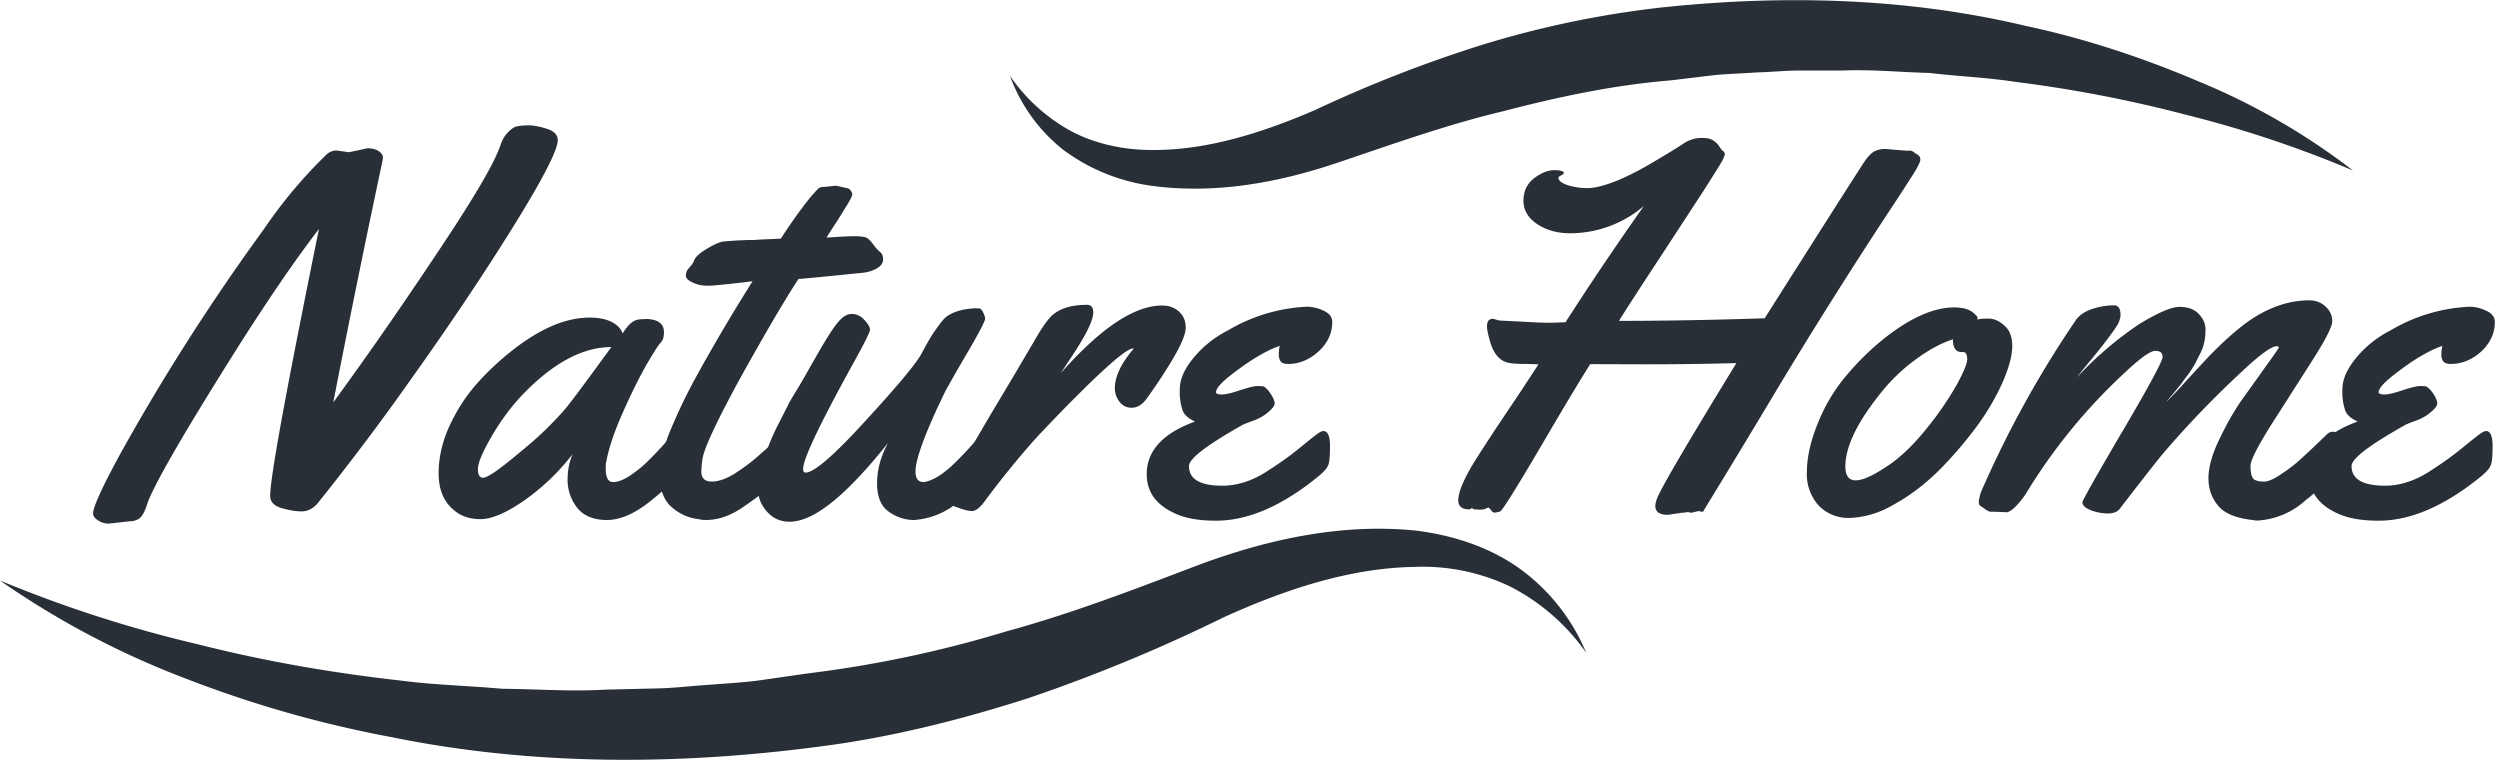<svg width="145" height="45" fill="none" xmlns="http://www.w3.org/2000/svg"><g clip-path="url(#a)" fill="#292F36"><path d="m20.24 8.83 1.07-.23c.27 0 .5.06.66.17.16.12.24.23.24.33s-.03.26-.07.44a810.81 810.81 0 0 0-2.81 13.8c1.65-2.26 3.6-5.03 5.8-8.33 2.22-3.3 3.52-5.48 3.89-6.57.11-.34.27-.6.46-.78.18-.19.35-.3.5-.33.14-.03.37-.06.67-.06.3 0 .65.07 1.07.2.41.13.63.35.63.66 0 .57-.86 2.24-2.56 4.98-1.7 2.74-3.65 5.65-5.85 8.74a145.8 145.8 0 0 1-5.5 7.32c-.25.31-.58.49-.95.49s-.77-.08-1.19-.2c-.41-.13-.63-.36-.63-.7 0-1.07.95-6.24 2.83-15.48-1.61 2.09-3.57 5-5.87 8.72-2.4 3.86-3.75 6.26-4.07 7.17-.17.56-.37.89-.6.97-.15.07-.32.1-.5.1l-1.15.13c-.23 0-.43-.06-.63-.19-.18-.12-.28-.25-.28-.4 0-.38.54-1.55 1.6-3.5a126.63 126.63 0 0 1 8.3-12.98 27.71 27.71 0 0 1 3.64-4.34.85.85 0 0 1 .6-.23l.7.1ZM37.4 18.5c.74 0 1.11.26 1.11.76 0 .27-.05.47-.18.6s-.4.55-.82 1.27c-.41.72-.87 1.63-1.37 2.76-.5 1.11-.82 2.07-.97 2.85-.03.1-.04.23-.04.42 0 .54.14.8.44.8s.64-.15 1.04-.42c.4-.28.76-.57 1.07-.9.32-.31.62-.64.92-.97.3-.33.47-.53.53-.57a.42.42 0 0 1 .25-.07c.19 0 .3.14.35.43.04.28.05.57.05.88 0 .32-.03.52-.08.63-.29.56-.9 1.23-1.87 2.01-.96.79-1.84 1.18-2.63 1.18-.78 0-1.37-.25-1.73-.72a2.61 2.61 0 0 1-.55-1.58c0-.59.1-1.09.3-1.53a13.03 13.03 0 0 1-2.79 2.68c-1.05.73-1.9 1.1-2.57 1.1-.67 0-1.2-.2-1.62-.6-.55-.5-.8-1.18-.8-2.07 0-.88.2-1.77.6-2.67.4-.88.91-1.7 1.55-2.44.65-.74 1.36-1.41 2.13-2.01 1.61-1.27 3.11-1.9 4.48-1.9.53 0 .96.09 1.29.26.32.17.54.4.62.66.23-.36.43-.58.6-.68.13-.11.38-.15.69-.15Zm-1.94 1.63c-1.67 0-3.4.93-5.18 2.79-.63.67-1.22 1.45-1.76 2.38-.54.93-.8 1.56-.8 1.9 0 .34.1.51.3.51.27 0 1.03-.54 2.28-1.6a19.7 19.7 0 0 0 2.49-2.4c.46-.56 1.34-1.76 2.67-3.58Z"/><path d="m48.5 10.77.6.14c.09 0 .18.05.23.13.07.09.1.17.1.24 0 .08-.1.29-.31.63-.22.34-.44.73-.73 1.16-.28.43-.43.67-.44.71.75-.05 1.3-.08 1.61-.08.32 0 .53.03.66.07.11.04.25.17.4.37.15.2.28.36.41.46.13.1.19.25.19.45s-.13.39-.37.52c-.25.14-.52.22-.8.25-2.27.23-3.51.35-3.74.36-.79 1.21-1.9 3.1-3.32 5.65-1.4 2.56-2.16 4.17-2.25 4.81-.04.3-.06.53-.06.72 0 .38.2.57.6.57.4 0 .84-.16 1.33-.46.48-.31.94-.64 1.34-1 1.1-.97 1.69-1.47 1.76-1.47.25 0 .38.44.38 1.32 0 .47-.21.9-.65 1.28a23.7 23.7 0 0 1-2.49 1.91c-.67.43-1.34.65-2.02.65-.15 0-.29-.02-.42-.05a2.8 2.8 0 0 1-1.71-.85c-.37-.43-.54-1-.54-1.72 0-.71.21-1.6.64-2.62.43-1.03.95-2.13 1.6-3.29 1.05-1.9 2.11-3.67 3.15-5.32l-.56.07c-1.12.13-1.78.19-1.97.19H41c-.29 0-.56-.06-.82-.18-.25-.11-.4-.25-.4-.41 0-.17.07-.33.22-.48.14-.16.23-.29.25-.38.08-.21.33-.45.78-.71.44-.26.77-.4 1-.41l.65-.05.7-.03c.26 0 .46 0 .6-.02l1.31-.06a27.93 27.93 0 0 1 1.69-2.37c.31-.36.48-.54.53-.57a.6.6 0 0 1 .3-.06l.7-.07Z"/><path d="M57.28 25.03c.19 0 .3.14.35.43.04.28.05.57.05.88 0 .32-.03.52-.08.63-.29.54-.9 1.22-1.86 2a4.42 4.42 0 0 1-2.72 1.19c-.53 0-1.02-.16-1.47-.48-.45-.31-.68-.87-.68-1.65 0-.79.22-1.57.63-2.33-2.42 3.04-4.3 4.56-5.7 4.56-.54 0-.98-.2-1.32-.59-.34-.39-.5-.79-.5-1.21 0-.42.06-.85.17-1.29a12.72 12.72 0 0 1 .96-2.5l.57-1.12c.11-.25.33-.59.61-1.06.29-.47.64-1.11 1.1-1.91.46-.8.83-1.4 1.13-1.79.3-.38.58-.58.87-.58.29 0 .53.11.74.34.22.23.33.43.33.57 0 .14-.33.8-.98 1.97-1.93 3.5-2.9 5.53-2.9 6.11 0 .14.05.21.15.21.48 0 1.65-1 3.5-3.04 1.86-2.02 2.94-3.32 3.24-3.9.3-.56.57-1.05.86-1.43.27-.39.48-.63.63-.72.41-.27.95-.41 1.62-.44l.25.01c.05.02.13.1.2.25a.9.9 0 0 1 .11.37c-.08.27-.47 1-1.17 2.18a94.21 94.21 0 0 0-1.14 2c-1.16 2.38-1.73 3.94-1.73 4.65 0 .42.16.62.47.62.57-.07 1.26-.53 2.06-1.36.3-.3.58-.61.87-.93.28-.31.47-.5.53-.54.07-.07.15-.1.25-.1Z"/><path d="M61.52 21.65c2.3-2.61 4.27-3.93 5.88-3.93.4 0 .73.12.99.36s.38.54.38.93c0 .38-.27 1.01-.8 1.9a30.9 30.9 0 0 1-1.5 2.26c-.25.32-.52.48-.84.48a.85.85 0 0 1-.7-.35 1.26 1.26 0 0 1-.27-.78c0-.67.36-1.44 1.09-2.29l-.03-.02c-.33.02-1.11.67-2.4 1.9a95.04 95.04 0 0 0-3.25 3.32 51.6 51.6 0 0 0-2.91 3.58c-.3.42-.56.63-.78.63-.21 0-.48-.07-.82-.2a3.07 3.07 0 0 1-.63-.28c-.07-.06-.12-.16-.12-.3 0-.13.05-.3.12-.47.07-.2.23-.45.43-.78l.95-1.6c.43-.75 1.09-1.88 1.99-3.38.9-1.5 1.42-2.41 1.61-2.72.37-.65.67-1.12.91-1.4.45-.56 1.19-.83 2.23-.83.23 0 .36.14.36.44 0 .46-.43 1.33-1.27 2.59l-.62.94ZM77.27 18.68c0 .64-.26 1.21-.79 1.7-.53.48-1.11.73-1.78.73-.22 0-.36-.06-.43-.16a.7.7 0 0 1-.1-.4c0-.16.01-.33.06-.49-.36.12-.74.3-1.17.55-.43.24-.96.6-1.59 1.08-.63.49-.94.83-.94 1.07 0 .07.11.12.34.12.23 0 .59-.09 1.06-.25.47-.15.81-.24 1-.24.18 0 .31.01.37.03.13.07.26.21.41.44.15.23.22.41.22.54 0 .13-.13.3-.39.52-.25.21-.54.37-.85.48-.33.12-.55.2-.65.26-2.05 1.16-3.08 1.94-3.08 2.37 0 .76.64 1.14 1.94 1.14.83 0 1.67-.26 2.5-.78.71-.45 1.36-.9 1.93-1.37.57-.46.92-.75 1.08-.86.16-.11.27-.16.34-.16.26 0 .39.29.39.86 0 .57-.03.94-.1 1.11-.07.19-.26.4-.59.67-2.08 1.7-4.06 2.56-5.92 2.56-1 0-1.78-.14-2.38-.42-1.1-.5-1.64-1.25-1.64-2.28 0-1.34.92-2.37 2.8-3.05-.38-.18-.62-.38-.72-.65a3.34 3.34 0 0 1-.16-1.24c0-.57.27-1.17.8-1.81a6.2 6.2 0 0 1 1.96-1.57 9.89 9.89 0 0 1 4.6-1.39c.32 0 .64.07.98.23.34.16.5.37.5.66ZM110.58 8.74h.19c.06 0 .1 0 .12.02l.05.03c.03 0 .05.01.07.04a.8.8 0 0 0 .2.13c.12.08.17.18.17.3 0 .11-.11.35-.34.73-.23.37-.81 1.27-1.77 2.72a315.1 315.1 0 0 0-5.86 9.3 841.49 841.49 0 0 1-4.59 7.59c-.01.06-.04.08-.11.08l-.2-.04-.4.1-.23-.04-.24.04h-.09l-.81.12c-.49 0-.73-.18-.73-.5 0-.15.04-.32.13-.52.3-.71 1.83-3.3 4.57-7.78-1.8.05-3.59.07-5.34.07l-3.14-.01c-.52.83-1.23 2-2.13 3.53-1.94 3.32-2.97 5-3.1 5.02-.13.03-.23.06-.31.06-.09 0-.16-.05-.21-.15-.08-.08-.12-.14-.15-.14a.41.41 0 0 0-.15.06c-.08.04-.19.06-.35.06l-.34-.02-.13-.08c-.01 0-.03.01-.04.04-.02.03-.06.04-.12.04-.4 0-.62-.17-.62-.53 0-.23.08-.54.24-.92.17-.39.38-.8.66-1.25.27-.44.95-1.5 2.08-3.18a148.1 148.1 0 0 0 1.67-2.53l-.64-.02c-.5 0-.84-.02-1.06-.06-.56-.1-.94-.56-1.14-1.37-.11-.4-.16-.66-.14-.79 0-.25.11-.4.34-.4l.38.1 1.4.07c.75.05 1.27.06 1.6.06l.83-.03c1.27-1.98 2.78-4.24 4.55-6.75a6.58 6.58 0 0 1-4.28 1.59c-.74 0-1.38-.18-1.91-.53-.54-.36-.8-.82-.8-1.36 0-.54.2-.97.61-1.3.42-.31.8-.47 1.17-.47.37 0 .56.06.56.17 0 .05-.06.09-.16.13-.1.06-.15.1-.15.14 0 .16.17.3.51.42.34.11.73.18 1.16.18.42 0 .94-.13 1.57-.37.62-.24 1.27-.57 1.94-.95.94-.55 1.68-1 2.22-1.36.32-.16.6-.23.89-.23.29 0 .47.03.6.1.13.06.21.13.27.19.06.05.13.14.19.24.07.1.12.18.2.23.05.05.1.11.1.18 0 .07-.05.17-.12.33-.07.14-.44.74-1.11 1.79l-2.6 3.98c-1.06 1.61-1.83 2.8-2.31 3.57 2.61 0 5.42-.05 8.45-.15 3.68-5.8 5.62-8.85 5.82-9.13.2-.29.39-.47.56-.56.17-.08.37-.13.61-.13l1.24.1ZM115.35 18.48c.3 0 .6.13.9.4.32.27.46.67.46 1.21 0 .54-.19 1.24-.57 2.11-.39.86-.9 1.75-1.57 2.64a22.6 22.6 0 0 1-2.19 2.52c-.8.78-1.65 1.42-2.57 1.92a5.4 5.4 0 0 1-2.5.76 2.4 2.4 0 0 1-1.82-.71 2.71 2.71 0 0 1-.69-1.97c0-.84.22-1.79.63-2.8a10 10 0 0 1 1.6-2.71c.66-.79 1.36-1.49 2.13-2.12 1.58-1.28 2.98-1.9 4.18-1.9.54 0 .94.12 1.21.4.1.08.15.16.15.22v.09c.15-.06.37-.06.65-.06Zm-1.47 1.94h-.1c-.34 0-.51-.24-.51-.74-.71.23-1.46.64-2.24 1.23-.79.58-1.49 1.28-2.1 2.08-1.26 1.6-1.89 2.95-1.9 4.05 0 .55.2.82.6.82.4 0 1-.27 1.78-.79.79-.51 1.58-1.27 2.36-2.25a18.1 18.1 0 0 0 1.74-2.54c.39-.72.59-1.2.59-1.47-.02-.26-.09-.39-.22-.39ZM116.4 29.71l-.72-.03h-.26a.99.99 0 0 1-.31-.17l-.26-.18c-.05-.03-.08-.12-.08-.22s.04-.28.11-.53a60.84 60.84 0 0 1 5.53-10.03c.2-.27.51-.49.94-.63.43-.14.85-.21 1.27-.21.24 0 .37.18.37.57 0 .11-.04.26-.11.43-.08.18-.28.47-.59.88-.31.42-.69.89-1.11 1.4-.43.51-.67.83-.73.91a20.6 20.6 0 0 1 3.62-3.1c1.09-.66 1.86-1 2.35-1 .48 0 .85.14 1.1.4.27.28.4.58.4.9 0 .3-.03.58-.08.78-.04.21-.13.43-.24.65l-.3.59a6.3 6.3 0 0 1-.41.63c-.2.25-.33.44-.4.54l-.46.56c-.23.27-.36.42-.37.45.27-.27.66-.67 1.14-1.21l1.24-1.34c.34-.36.76-.77 1.27-1.23.52-.46.99-.83 1.42-1.1 1.05-.66 2.12-1 3.2-1 .38 0 .7.12.95.36.26.24.39.51.39.84 0 .33-.4 1.11-1.19 2.34l-2.37 3.71c-.78 1.25-1.18 2.03-1.18 2.36 0 .44.08.71.24.8.17.08.37.11.6.1.23-.02.57-.17.98-.46.43-.28.8-.57 1.13-.88.54-.49 1.03-.96 1.5-1.42.1-.08.2-.13.33-.13.18 0 .3.15.34.43.04.29.06.57.06.89 0 .31-.03.51-.09.63a7.74 7.74 0 0 1-1.87 2 4.52 4.52 0 0 1-2.78 1.2c-.12 0-.19 0-.23-.02-1-.1-1.7-.37-2.08-.83-.39-.46-.57-1-.57-1.61 0-.62.21-1.39.64-2.27.43-.89.88-1.7 1.4-2.41l1.4-1.96c.42-.58.64-.9.64-.94 0-.04-.04-.07-.12-.07-.3 0-.97.48-2.02 1.47a56.75 56.75 0 0 0-4.63 4.82c-.34.42-1.15 1.44-2.43 3.11-.14.2-.38.3-.7.3-.3 0-.64-.05-.98-.18-.34-.13-.51-.29-.51-.47 0-.1.77-1.47 2.32-4.11 1.56-2.64 2.33-4.09 2.33-4.31 0-.25-.14-.36-.43-.36-.28 0-.88.43-1.78 1.28a32.55 32.55 0 0 0-5.74 7.04 4.9 4.9 0 0 1-.51.64c-.26.29-.49.4-.58.4Z"/><path d="M144.7 18.68c0 .64-.26 1.21-.78 1.7-.53.48-1.12.73-1.79.73-.21 0-.35-.06-.43-.16a.7.7 0 0 1-.1-.4c0-.16.02-.33.06-.49-.36.12-.74.3-1.17.55-.43.24-.96.6-1.58 1.08-.63.49-.95.83-.95 1.07 0 .07.12.12.35.12.22 0 .58-.09 1.05-.25.47-.15.82-.24 1-.24.19 0 .32.01.37.03.13.07.26.21.42.44.14.23.21.41.21.54 0 .13-.13.3-.39.52-.25.21-.54.37-.85.48-.33.12-.54.2-.64.26-2.06 1.16-3.09 1.94-3.09 2.37 0 .76.65 1.14 1.95 1.14.82 0 1.66-.26 2.5-.78.7-.45 1.35-.9 1.92-1.37.57-.46.93-.75 1.09-.86.15-.11.27-.16.34-.16.25 0 .38.29.38.86 0 .57-.03.94-.1 1.11-.07.19-.25.4-.58.67-2.09 1.7-4.07 2.56-5.93 2.56-1 0-1.78-.14-2.38-.42-1.1-.5-1.64-1.25-1.64-2.28 0-1.34.93-2.37 2.8-3.05-.38-.18-.62-.38-.72-.65a3.35 3.35 0 0 1-.16-1.24c0-.57.28-1.17.8-1.81a6.22 6.22 0 0 1 1.96-1.57 9.89 9.89 0 0 1 4.6-1.39c.32 0 .64.07.98.23.34.16.5.37.5.66ZM0 33.67a74.14 74.14 0 0 0 11.48 3.7c3.87.98 7.8 1.66 11.74 2.1 1.97.26 3.96.3 5.91.48 1.99.01 3.96.17 5.93.05l2.95-.07c.99-.01 1.97-.14 2.96-.2.98-.08 1.97-.13 2.94-.25l2.92-.42a67.97 67.97 0 0 0 11.54-2.44c3.84-1.05 7.46-2.45 11.3-3.91 3.93-1.44 8.18-2.38 12.5-1.93 2.12.27 4.26.96 6 2.22A11.47 11.47 0 0 1 92 37.86a12.13 12.13 0 0 0-4.43-3.85 11.73 11.73 0 0 0-5.51-1.13c-3.81.06-7.57 1.33-11.1 2.93a94.59 94.59 0 0 1-11.37 4.7c-3.94 1.26-8 2.28-12.13 2.8-8.2 1.08-16.62 1.1-24.72-.55a66.75 66.75 0 0 1-11.88-3.37A49.56 49.56 0 0 1 0 33.67ZM136.5 9.9a65.62 65.62 0 0 0-9.7-3.24 76.3 76.3 0 0 0-9.9-1.91c-1.66-.26-3.35-.32-5-.52-1.67-.04-3.33-.21-5-.14h-2.5c-.82 0-1.67.09-2.5.11-.82.06-1.66.08-2.5.16l-2.48.3c-3.32.27-6.55.96-9.77 1.8-3.27.78-6.37 1.9-9.67 3.01-3.38 1.13-7.05 1.81-10.73 1.3a11.1 11.1 0 0 1-5.08-2.08 9.67 9.67 0 0 1-3.09-4.29A10.28 10.28 0 0 0 62.3 7.7c1.45.71 3.03 1.01 4.61 1 3.2 0 6.37-1.03 9.37-2.32a76.74 76.74 0 0 1 9.75-3.8A57.19 57.19 0 0 1 96.4.43c7-.74 14.17-.57 21.04 1.06 3.44.73 6.8 1.84 10 3.2a38.97 38.97 0 0 1 9.06 5.22Z"/></g><defs><clipPath id="a"><path fill="#fff" d="M0 0h145v45H0z"/></clipPath></defs></svg>